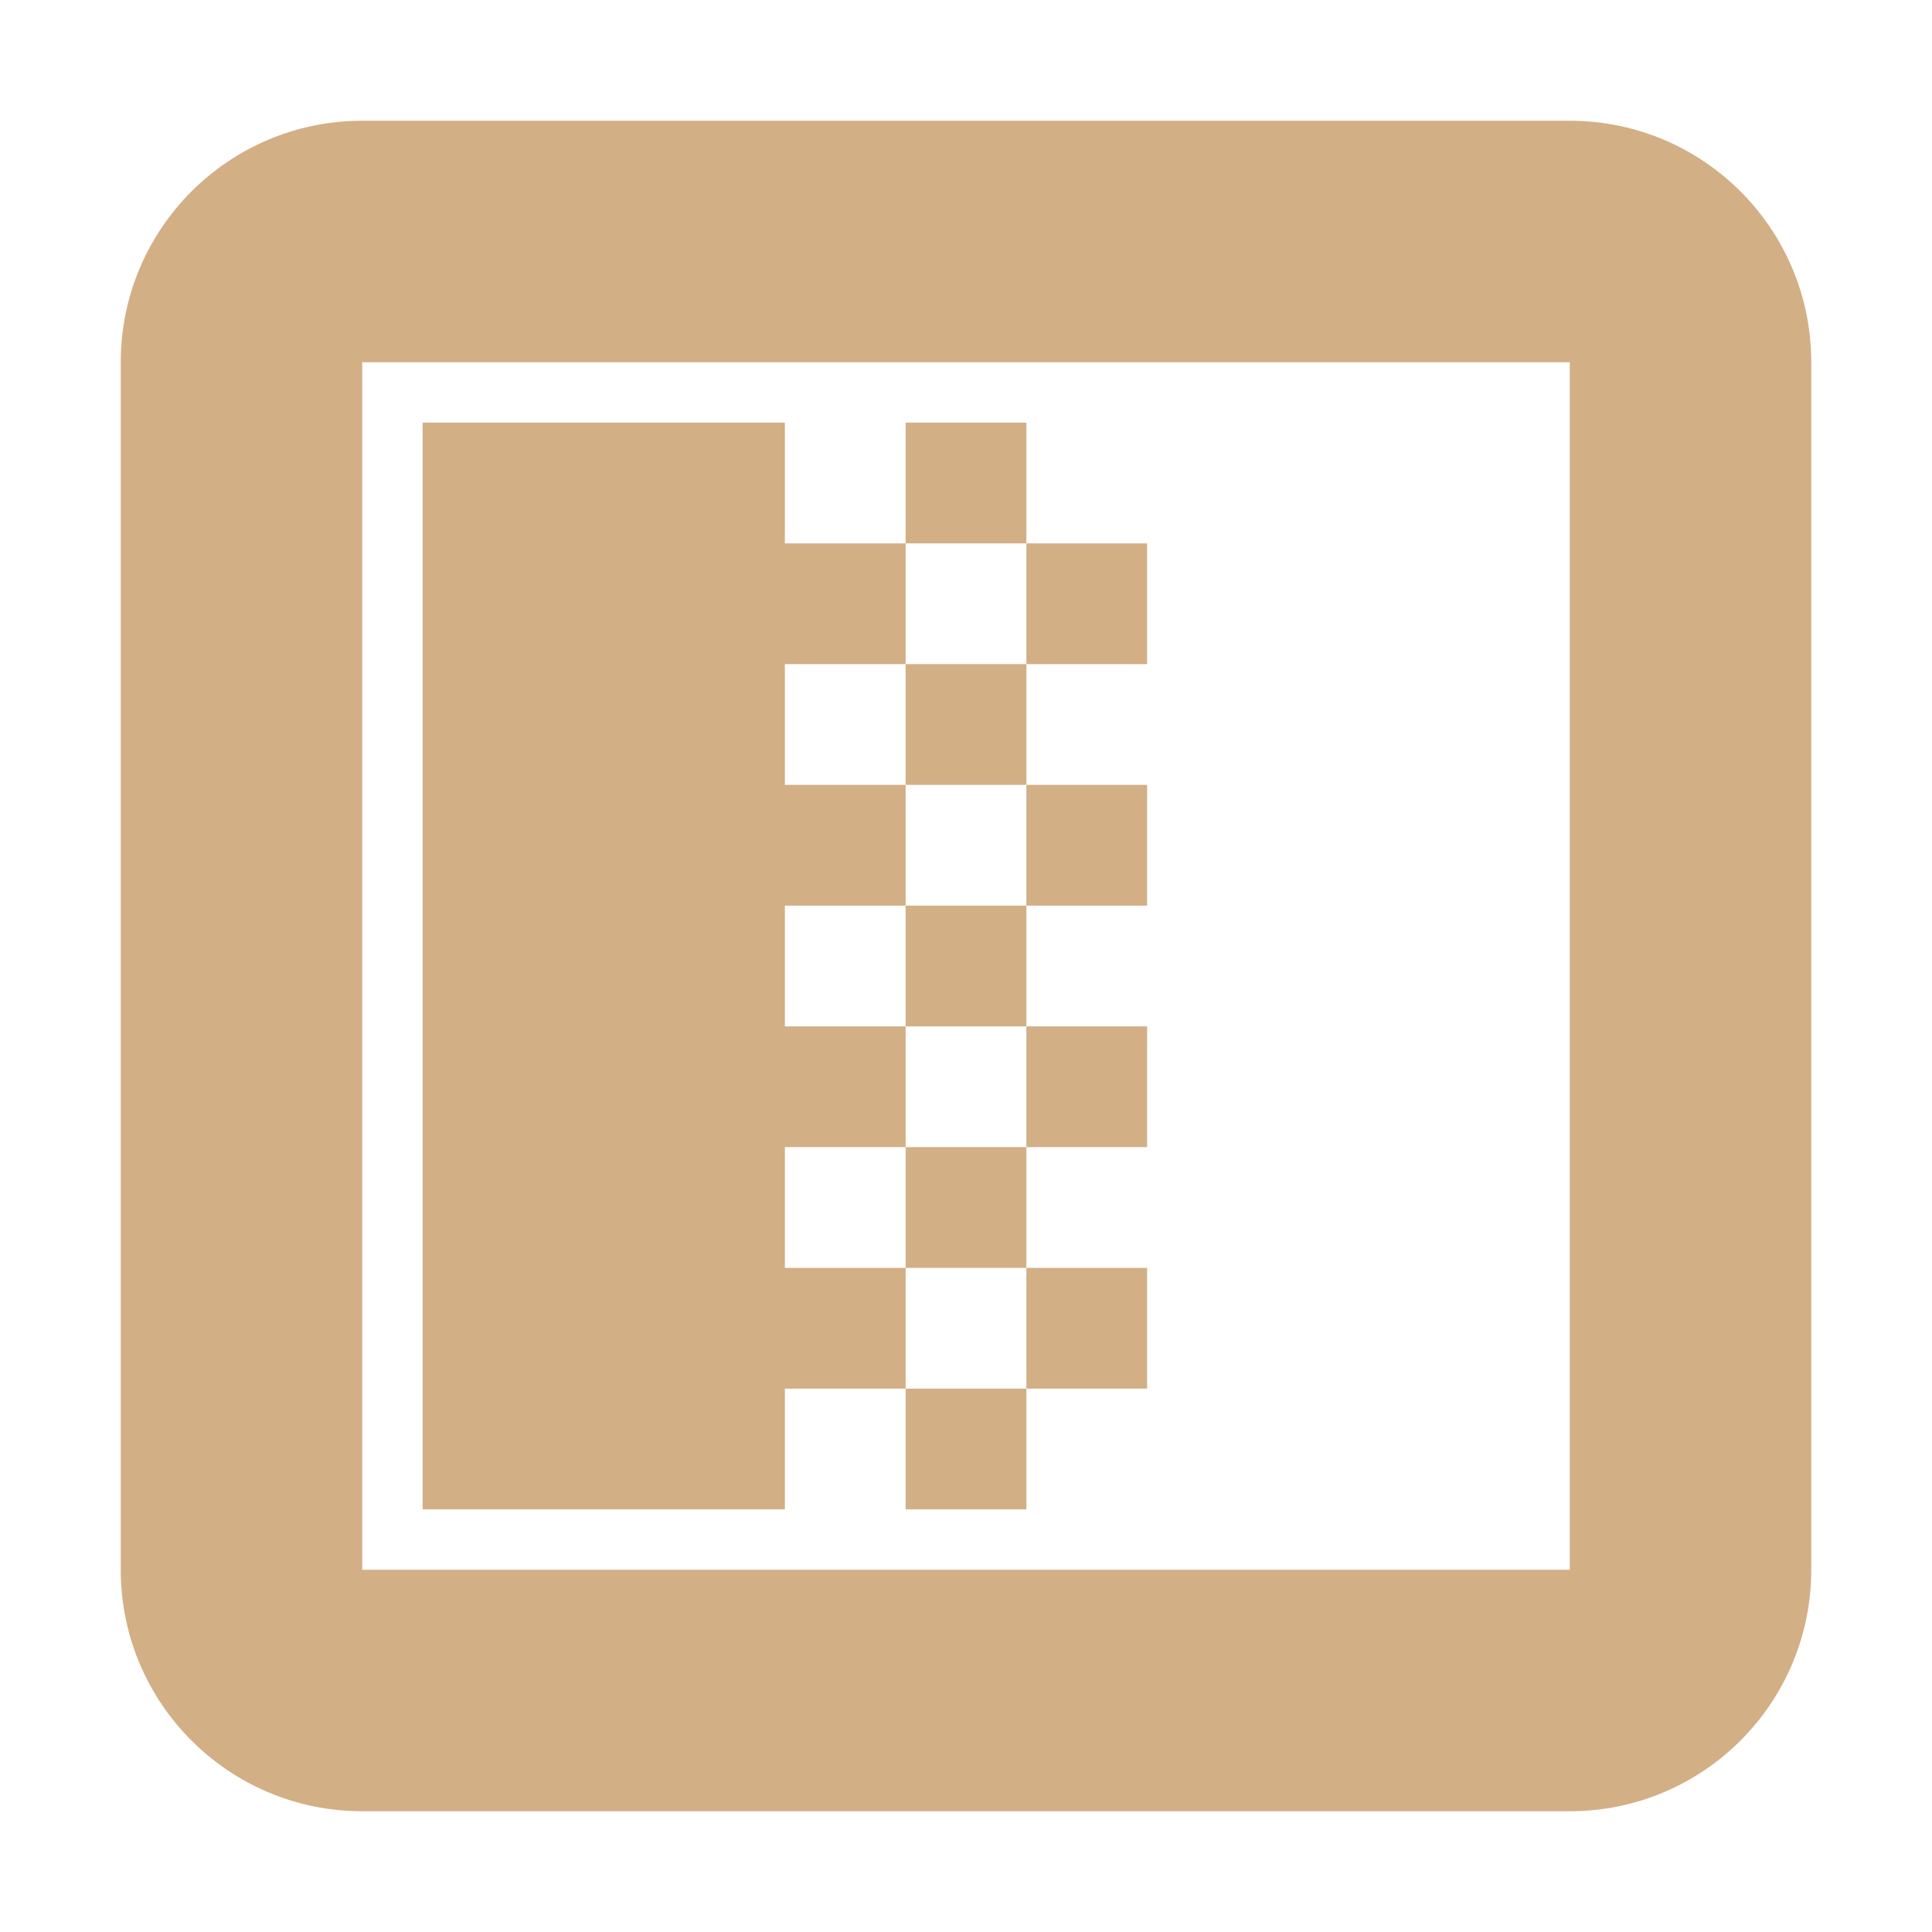 <svg height="16" viewBox="0 0 16 16" width="16" xmlns="http://www.w3.org/2000/svg"><g fill="#d3af86"><path d="m3 1c-1.105 0-2 .895-2 2v10c0 1.105.895 2 2 2h10c1.105 0 2-.895 2-2v-10c0-1.105-.895-2-2-2zm0 2h10v10h-10z"/><path d="m7.5 5.5h1v1h-1z" stroke-width=".787"/><path d="m3.5 3.5v9h3v-1h1v-1h-1v-1h1v-1h-1v-1h1v-1h-1v-1h1v-1h-1v-1z" stroke-width="4.091"/><g stroke-width=".787"><path d="m7.5 3.5h1v1h-1z"/><path d="m7.5 9.5h1v1h-1z"/><path d="m7.5 7.5h1v1h-1z"/><path d="m7.5 11.5h1v1h-1z"/><path d="m8.5 4.5h1v1h-1z"/><path d="m8.5 6.5h1v1h-1z"/><path d="m8.5 8.5h1v1h-1z"/><path d="m8.5 10.5h1v1h-1z"/></g></g></svg>